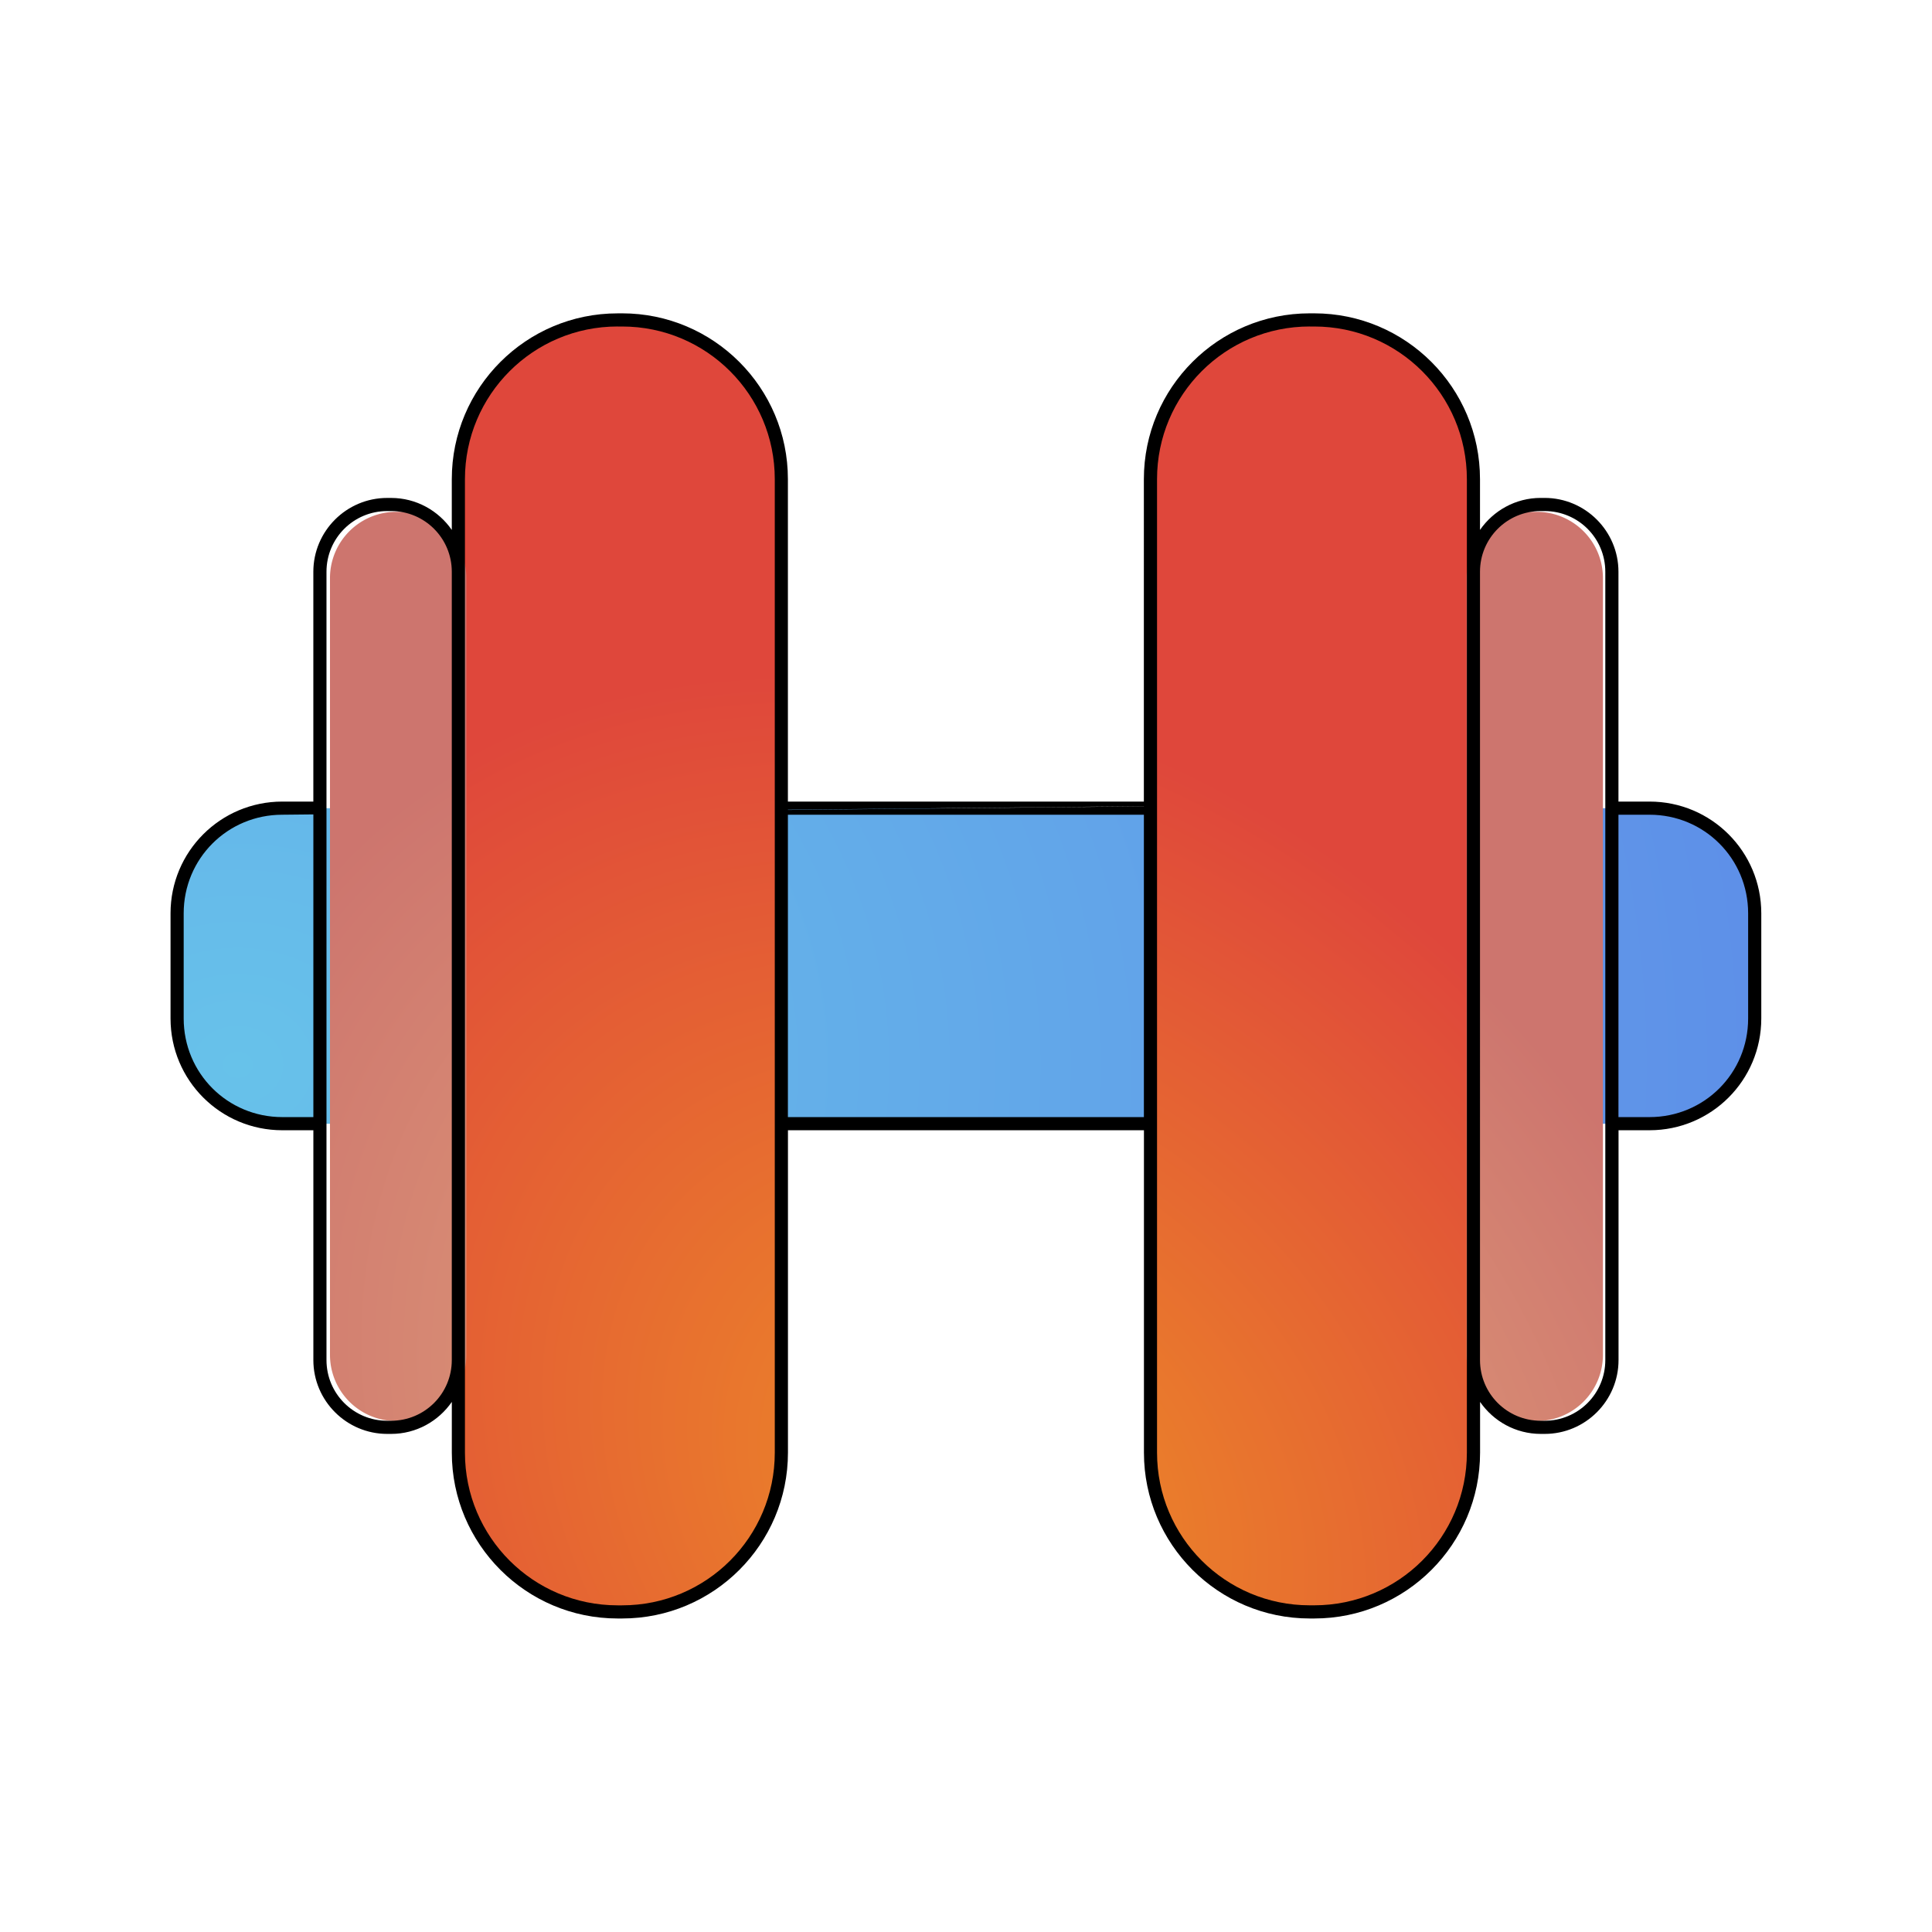 <?xml version="1.0" encoding="UTF-8" standalone="no"?>
<svg
   width="64"
   height="64"
   version="1"
   id="svg6"
   sodipodi:docname="accerciser.svg"
   inkscape:version="1.3.2 (091e20ef0f, 2023-11-25, custom)"
   xmlns:inkscape="http://www.inkscape.org/namespaces/inkscape"
   xmlns:sodipodi="http://sodipodi.sourceforge.net/DTD/sodipodi-0.dtd"
   xmlns:xlink="http://www.w3.org/1999/xlink"
   xmlns="http://www.w3.org/2000/svg"
   xmlns:svg="http://www.w3.org/2000/svg">
  <defs
     id="defs6">
    <linearGradient
       id="linearGradient12"
       inkscape:collect="always">
      <stop
         style="stop-color:#e9af7d;stop-opacity:1;"
         offset="0"
         id="stop13" />
      <stop
         style="stop-color:#cd756e;stop-opacity:1;"
         offset="1"
         id="stop14" />
    </linearGradient>
    <linearGradient
       id="linearGradient11"
       inkscape:collect="always">
      <stop
         style="stop-color:#ed8b27;stop-opacity:1;"
         offset="0"
         id="stop11" />
      <stop
         style="stop-color:#df473b;stop-opacity:1;"
         offset="1"
         id="stop12" />
    </linearGradient>
    <inkscape:path-effect
       effect="fillet_chamfer"
       id="path-effect11"
       is_visible="true"
       lpeversion="1"
       nodesatellites_param="F,0,0,1,0,2.915,0,1 @ F,0,1,1,0,2.915,0,1 @ F,0,1,1,0,2.915,0,1 @ F,0,1,1,0,2.915,0,1 | F,0,1,1,0,2.915,0,1 @ F,0,1,1,0,2.915,0,1 @ F,0,1,1,0,2.915,0,1 @ F,0,1,1,0,2.915,0,1"
       radius="0"
       unit="px"
       method="auto"
       mode="F"
       chamfer_steps="1"
       flexible="false"
       use_knot_distance="true"
       apply_no_radius="true"
       apply_with_radius="true"
       only_selected="false"
       hide_knots="false" />
    <inkscape:path-effect
       effect="fillet_chamfer"
       id="path-effect10"
       is_visible="true"
       lpeversion="1"
       nodesatellites_param="F,0,0,1,0,6.902,0,1 @ F,0,1,1,0,6.902,0,1 @ F,0,1,1,0,6.902,0,1 @ F,0,1,1,0,6.902,0,1 | F,0,1,1,0,6.902,0,1 @ F,0,1,1,0,6.902,0,1 @ F,0,1,1,0,6.902,0,1 @ F,0,1,1,0,6.902,0,1"
       radius="0"
       unit="px"
       method="auto"
       mode="F"
       chamfer_steps="1"
       flexible="false"
       use_knot_distance="true"
       apply_no_radius="true"
       apply_with_radius="true"
       only_selected="false"
       hide_knots="false" />
    <inkscape:path-effect
       effect="fillet_chamfer"
       id="path-effect9"
       is_visible="true"
       lpeversion="1"
       nodesatellites_param="F,0,0,1,0,0,0,1 @ F,0,0,1,0,0,0,1 @ F,0,0,1,0,0,0,1 @ F,0,0,1,0,0,0,1"
       radius="0"
       unit="px"
       method="auto"
       mode="F"
       chamfer_steps="1"
       flexible="false"
       use_knot_distance="true"
       apply_no_radius="true"
       apply_with_radius="true"
       only_selected="false"
       hide_knots="false" />
    <inkscape:path-effect
       effect="fillet_chamfer"
       id="path-effect8"
       is_visible="true"
       lpeversion="1"
       nodesatellites_param="F,0,0,1,0,6.942,0,1 @ F,0,1,1,0,6.942,0,1 @ F,0,1,1,0,6.942,0,1 @ F,0,1,1,0,6.942,0,1"
       radius="0"
       unit="px"
       method="auto"
       mode="F"
       chamfer_steps="1"
       flexible="false"
       use_knot_distance="true"
       apply_no_radius="true"
       apply_with_radius="true"
       only_selected="false"
       hide_knots="false" />
    <inkscape:path-effect
       effect="fillet_chamfer"
       id="path-effect7"
       is_visible="true"
       lpeversion="1"
       nodesatellites_param="F,0,1,1,0,7.134,0,1 @ F,0,1,1,0,7.134,0,1 @ F,0,0,1,0,7.134,0,1 @ F,0,1,1,0,7.134,0,1"
       radius="0"
       unit="px"
       method="auto"
       mode="F"
       chamfer_steps="1"
       flexible="false"
       use_knot_distance="true"
       apply_no_radius="true"
       apply_with_radius="true"
       only_selected="false"
       hide_knots="false" />
    <linearGradient
       id="linearGradient6"
       inkscape:collect="always">
      <stop
         style="stop-color:#67c2ea;stop-opacity:1;"
         offset="0"
         id="stop6" />
      <stop
         style="stop-color:#5e90e8;stop-opacity:1;"
         offset="1"
         id="stop7" />
    </linearGradient>
    <radialGradient
       inkscape:collect="always"
       xlink:href="#linearGradient6"
       id="radialGradient7"
       cx="4.95"
       cy="51.109"
       fx="4.95"
       fy="51.109"
       r="30"
       gradientTransform="matrix(1.673,0,0,1.435,-0.409,-38.071)"
       gradientUnits="userSpaceOnUse" />
    <radialGradient
       inkscape:collect="always"
       xlink:href="#linearGradient11"
       id="radialGradient12"
       cx="-43.865"
       cy="-17.902"
       fx="-43.865"
       fy="-17.902"
       r="28"
       gradientTransform="matrix(1.003,1.003,-0.788,0.788,-25.123,25.308)"
       gradientUnits="userSpaceOnUse" />
    <radialGradient
       inkscape:collect="always"
       xlink:href="#linearGradient12"
       id="radialGradient14"
       cx="-44.797"
       cy="-27.133"
       fx="-44.797"
       fy="-27.133"
       r="20"
       gradientTransform="matrix(1.404,1.404,-1.103,1.103,-22.045,60.039)"
       gradientUnits="userSpaceOnUse" />
    <inkscape:path-effect
       effect="fillet_chamfer"
       id="path-effect11-5"
       is_visible="true"
       lpeversion="1"
       nodesatellites_param="F,0,0,1,0,2.915,0,1 @ F,0,1,1,0,2.915,0,1 @ F,0,1,1,0,2.915,0,1 @ F,0,1,1,0,2.915,0,1 | F,0,1,1,0,2.915,0,1 @ F,0,1,1,0,2.915,0,1 @ F,0,1,1,0,2.915,0,1 @ F,0,1,1,0,2.915,0,1"
       radius="0"
       unit="px"
       method="auto"
       mode="F"
       chamfer_steps="1"
       flexible="false"
       use_knot_distance="true"
       apply_no_radius="true"
       apply_with_radius="true"
       only_selected="false"
       hide_knots="false" />
    <inkscape:path-effect
       effect="fillet_chamfer"
       id="path-effect10-2"
       is_visible="true"
       lpeversion="1"
       nodesatellites_param="F,0,0,1,0,6.902,0,1 @ F,0,1,1,0,6.902,0,1 @ F,0,1,1,0,6.902,0,1 @ F,0,1,1,0,6.902,0,1 | F,0,1,1,0,6.902,0,1 @ F,0,1,1,0,6.902,0,1 @ F,0,1,1,0,6.902,0,1 @ F,0,1,1,0,6.902,0,1"
       radius="0"
       unit="px"
       method="auto"
       mode="F"
       chamfer_steps="1"
       flexible="false"
       use_knot_distance="true"
       apply_no_radius="true"
       apply_with_radius="true"
       only_selected="false"
       hide_knots="false" />
    <filter
       inkscape:collect="always"
       style="color-interpolation-filters:sRGB"
       id="filter20"
       x="-0.098"
       y="-0.12"
       width="1.197"
       height="1.24">
      <feGaussianBlur
         inkscape:collect="always"
         stdDeviation="2.477"
         id="feGaussianBlur20" />
    </filter>
  </defs>
  <sodipodi:namedview
     id="namedview6"
     pagecolor="#505050"
     bordercolor="#eeeeee"
     borderopacity="1"
     inkscape:showpageshadow="0"
     inkscape:pageopacity="0"
     inkscape:pagecheckerboard="0"
     inkscape:deskcolor="#505050"
     inkscape:zoom="9.269728"
     inkscape:cx="28.587678"
     inkscape:cy="28.857373"
     inkscape:window-width="1920"
     inkscape:window-height="1020"
     inkscape:window-x="0"
     inkscape:window-y="0"
     inkscape:window-maximized="1"
     inkscape:current-layer="svg6" />
  <rect
     style="fill:url(#radialGradient7);stroke-width:0.871"
     width="52.266"
     height="10.453"
     x="5.867"
     y="26.773"
     rx="3.484"
     ry="3.484"
     id="rect2" />
  <path
     id="rect3"
     style="fill:url(#radialGradient12)"
     d="M -10.902,-10 H -53.098 A 6.902,6.902 45 0 1 -60,-16.902 v -0.195 A 6.902,6.902 135 0 1 -53.098,-24 h 42.195 A 6.902,6.902 45 0 1 -4,-17.098 v 0.195 A 6.902,6.902 135 0 1 -10.902,-10 Z m 0,-30 H -53.098 A 6.902,6.902 45 0 1 -60,-46.902 v -0.195 A 6.902,6.902 135 0 1 -53.098,-54 h 42.195 A 6.902,6.902 45 0 1 -4,-47.098 v 0.195 A 6.902,6.902 135 0 1 -10.902,-40 Z"
     transform="matrix(0,-0.764,-0.764,0,7.542,7.542)"
     inkscape:path-effect="#path-effect10"
     inkscape:original-d="m -4,-10 h -56 v -14 h 56 z m 0,-30 h -56 v -14 h 56 z" />
  <path
     id="rect5"
     style="fill:url(#radialGradient14)"
     d="M -14.915,-4 H -49.085 A 2.915,2.915 45 0 1 -52,-6.915 v -0.169 A 2.915,2.915 135 0 1 -49.085,-10 l 34.169,0 A 2.915,2.915 45 0 1 -12,-7.085 v 0.169 A 2.915,2.915 135 0 1 -14.915,-4 Z m 0,-50 H -49.085 A 2.915,2.915 45 0 1 -52,-56.915 v -0.169 A 2.915,2.915 135 0 1 -49.085,-60 h 34.169 A 2.915,2.915 45 0 1 -12,-57.085 v 0.169 A 2.915,2.915 135 0 1 -14.915,-54 Z"
     transform="matrix(0,-0.753,-0.753,0,7.919,7.919)"
     inkscape:path-effect="#path-effect11"
     inkscape:original-d="m -12,-4 h -40 v -6 h 40 z m 0,-50 h -40 v -6 h 40 z" />
  <path
     id="path19"
     style="color:#000000;mix-blend-mode:normal;fill:#000000;-inkscape-stroke:none;filter:url(#filter20)"
     d="m 18.754,7.182 c -3.48,-1.795e-4 -6.307,2.826 -6.307,6.307 v 1.93 c -0.507,-0.733 -1.352,-1.217 -2.309,-1.217 H 9.99 c -1.548,-3.04e-4 -2.809,1.26 -2.809,2.809 V 25.75 H 6 c -2.35,0 -4.25,1.9 -4.25,4.25 v 4 c 0,2.35 1.9,4.25 4.25,4.25 h 1.182 v 8.74 c -3.041e-4,1.548 1.26,2.809 2.809,2.809 h 0.148 c 0.957,1.88e-4 1.801,-0.484 2.309,-1.217 v 1.93 c -1.8e-4,3.48 2.826,6.307 6.307,6.307 h 0.17 c 3.48,1.8e-4 6.307,-2.826 6.307,-6.307 V 38.25 h 13.539 v 12.262 c -1.79e-4,3.48 2.826,6.307 6.307,6.307 h 0.17 c 3.48,1.8e-4 6.307,-2.826 6.307,-6.307 v -1.93 c 0.507,0.733 1.352,1.217 2.309,1.217 h 0.148 c 1.548,3.04e-4 2.809,-1.26 2.809,-2.809 V 38.25 H 58 c 2.35,0 4.25,-1.9 4.25,-4.25 v -4 c 0,-2.35 -1.9,-4.25 -4.25,-4.25 h -1.182 v -8.74 c 3.04e-4,-1.548 -1.26,-2.809 -2.809,-2.809 h -0.148 c -0.957,-1.88e-4 -1.801,0.484 -2.309,1.217 v -1.93 c 1.8e-4,-3.48 -2.826,-6.307 -6.307,-6.307 h -0.17 c -3.48,-1.795e-4 -6.307,2.826 -6.307,6.307 V 25.75 H 25.23 V 13.488 c 1.79e-4,-3.48 -2.826,-6.307 -6.307,-6.307 z m 0,0.5 h 0.17 c 3.21,-1.656e-4 5.807,2.597 5.807,5.807 V 25.75 26 v 0.064 0.008 V 38.25 50.512 c 1.65e-4,3.21 -2.597,5.807 -5.807,5.807 h -0.17 c -3.21,1.66e-4 -5.807,-2.597 -5.807,-5.807 V 46.99 17.01 13.488 c -1.66e-4,-3.21 2.597,-5.807 5.807,-5.807 z m 26.322,0 h 0.17 c 3.21,-1.656e-4 5.807,2.597 5.807,5.807 v 3.521 29.98 3.521 c 1.66e-4,3.21 -2.597,5.807 -5.807,5.807 h -0.17 c -3.21,1.66e-4 -5.807,-2.597 -5.807,-5.807 V 38.25 25.924 25.92 25.75 13.488 c -1.65e-4,-3.21 2.597,-5.807 5.807,-5.807 z M 9.99,14.701 h 0.148 c 1.278,-2.51e-4 2.309,1.031 2.309,2.309 v 29.98 c 2.51e-4,1.278 -1.031,2.309 -2.309,2.309 H 9.99 c -1.278,2.51e-4 -2.309,-1.031 -2.309,-2.309 V 38.25 26.248 26.232 25.75 17.01 c -2.51e-4,-1.278 1.031,-2.309 2.309,-2.309 z m 43.871,0 h 0.148 c 1.278,-2.51e-4 2.309,1.031 2.309,2.309 V 25.75 26 38.25 46.99 c 2.51e-4,1.278 -1.031,2.309 -2.309,2.309 h -0.148 c -1.278,2.51e-4 -2.309,-1.031 -2.309,-2.309 V 17.01 c -2.51e-4,-1.278 1.031,-2.309 2.309,-2.309 z M 38.77,25.926 v 0.004 l -13.539,0.139 v -0.01 z m -31.588,0.312 V 37.75 H 6 C 3.918,37.75 2.25,36.082 2.25,34 V 30 C 2.25,27.918 3.918,26.25 6,26.25 Z M 25.23,26.25 h 13.539 v 11.5 H 25.23 Z m 31.588,0 H 58 c 2.082,0 3.75,1.668 3.75,3.75 v 4 c 0,2.082 -1.668,3.75 -3.75,3.75 h -1.182 z"
     transform="matrix(0.871,0,0,0.871,4.125,4.125)" />
</svg>
